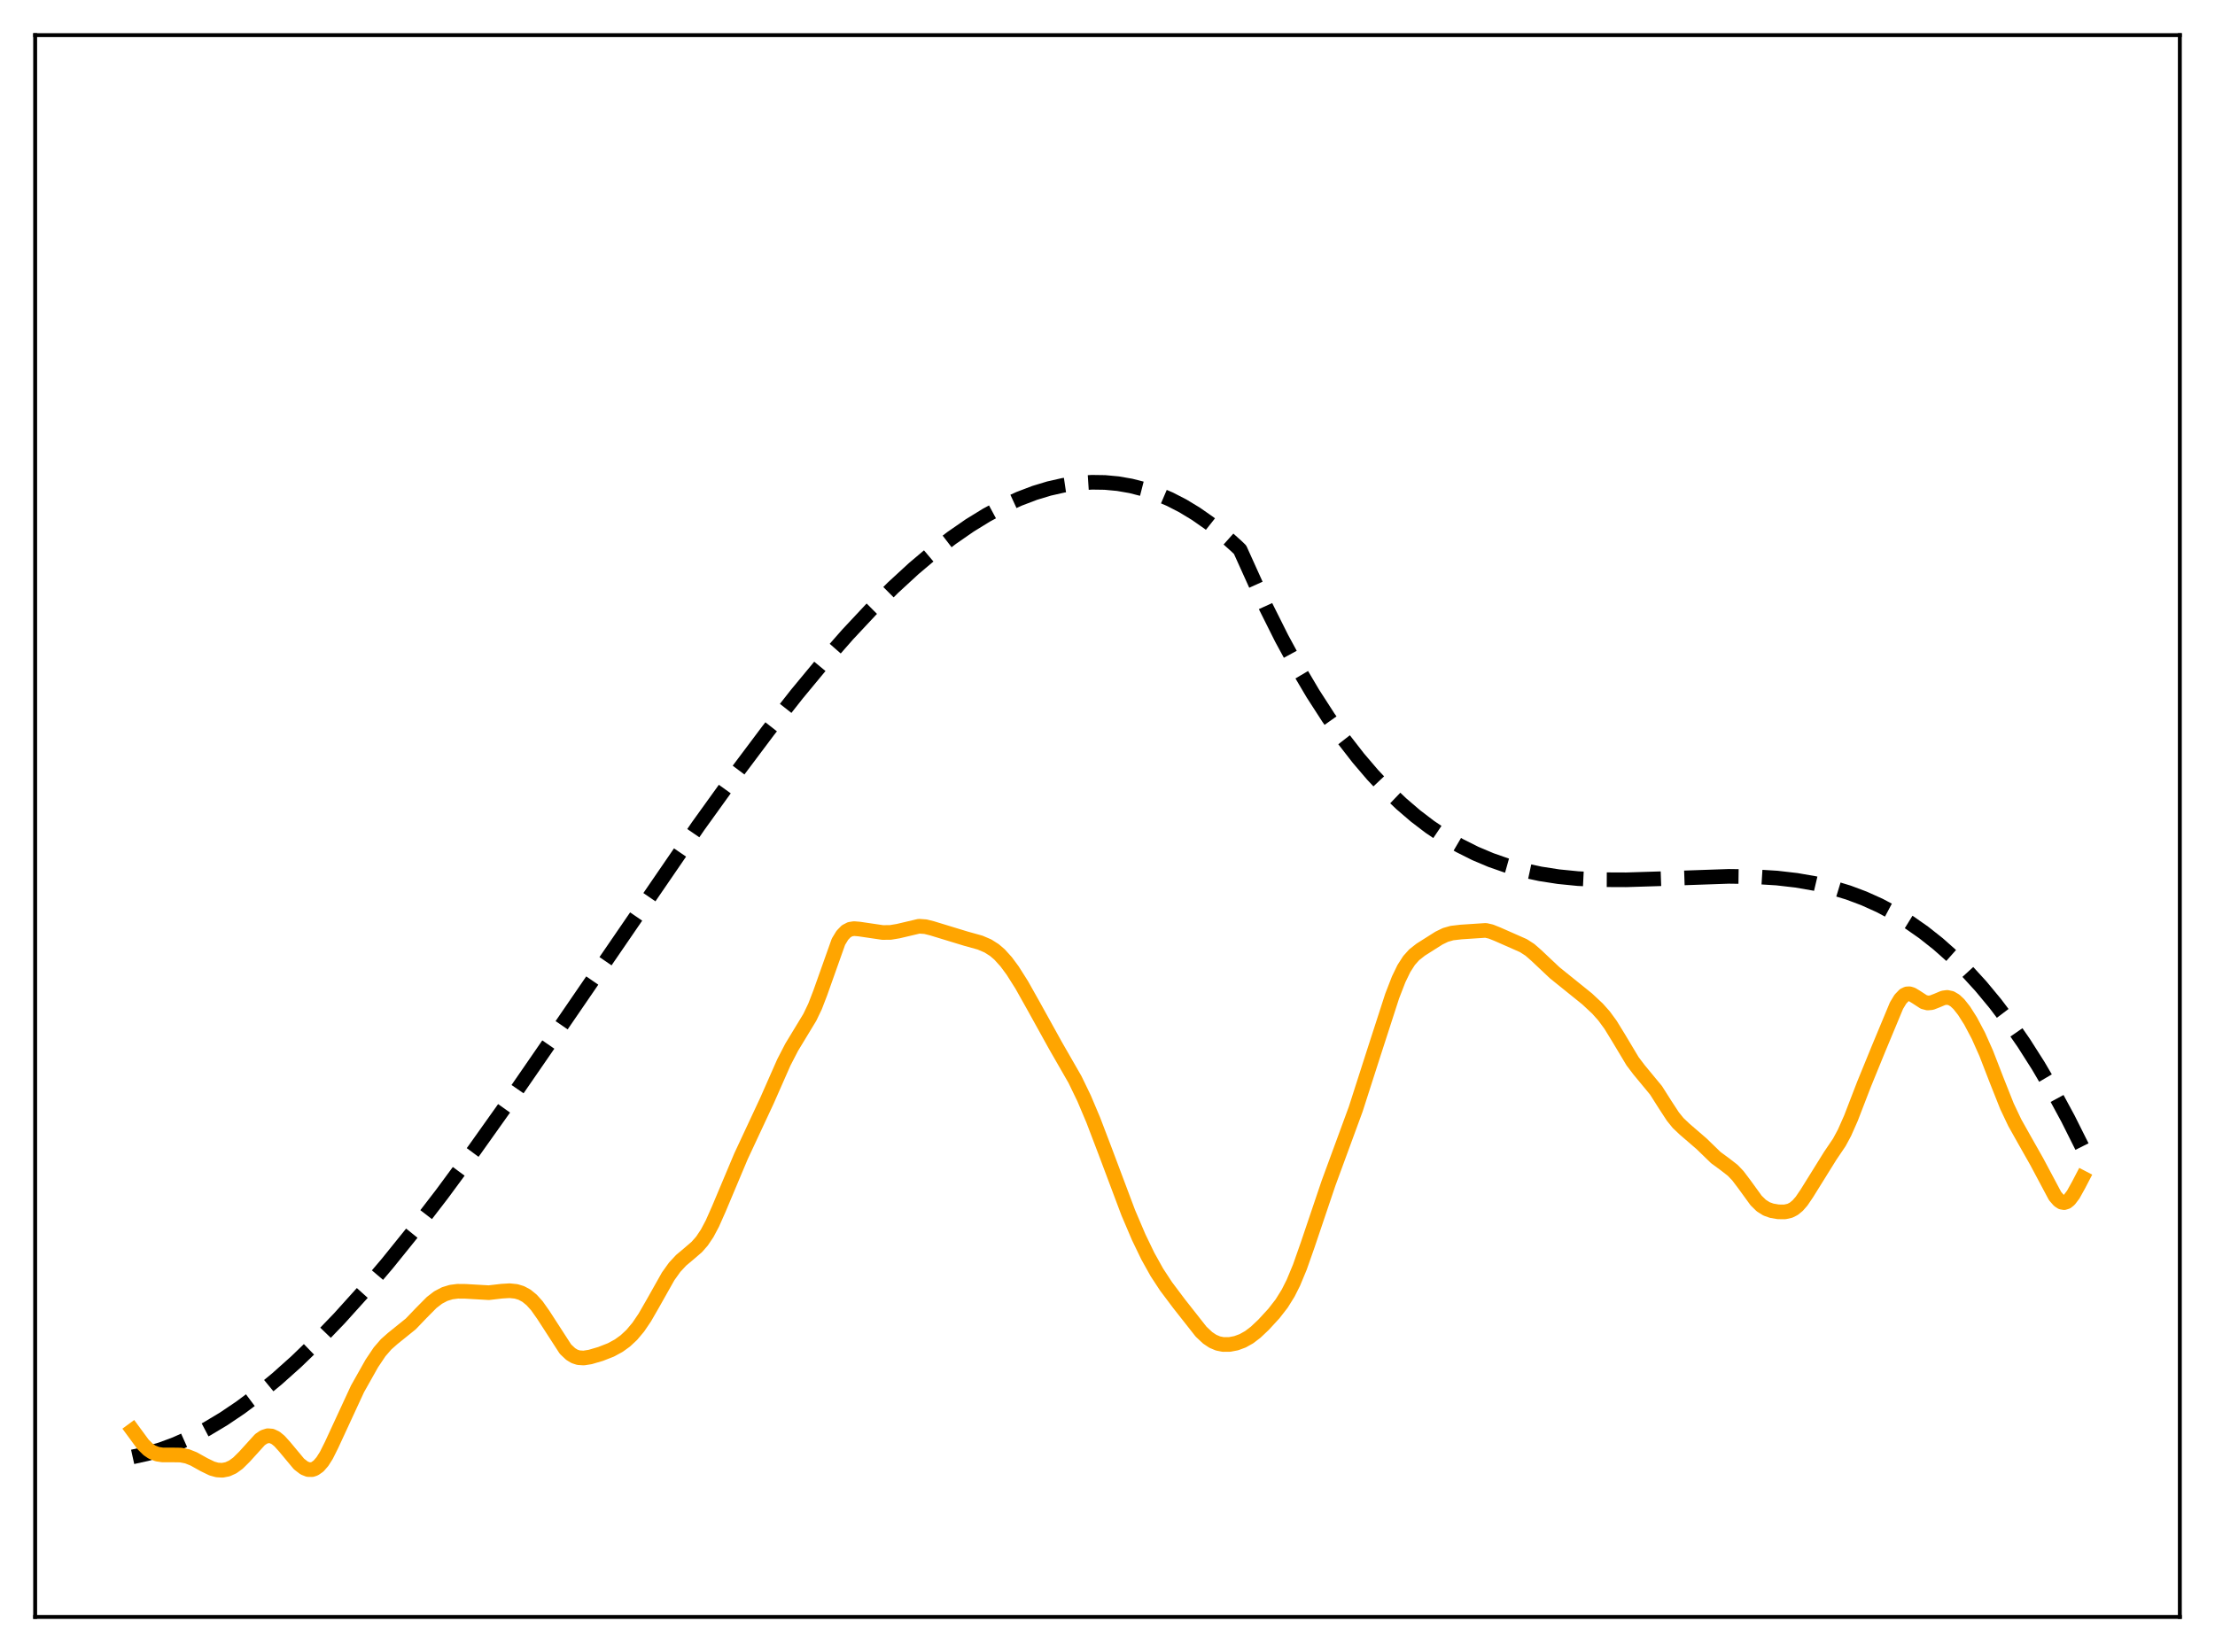 <?xml version="1.0" encoding="utf-8" standalone="no"?>
<!DOCTYPE svg PUBLIC "-//W3C//DTD SVG 1.1//EN"
  "http://www.w3.org/Graphics/SVG/1.1/DTD/svg11.dtd">
<svg xmlns:xlink="http://www.w3.org/1999/xlink" width="453.6pt" height="338.4pt" viewBox="0 0 453.6 338.4" xmlns="http://www.w3.org/2000/svg" version="1.1">
 <defs>
  <style type="text/css">*{stroke-linejoin: round; stroke-linecap: butt}</style>
 </defs>
 <g id="figure_1">
  <g id="patch_1">
   <path d="M 0 338.4 
L 453.6 338.4 
L 453.6 0 
L 0 0 
z
" style="fill: #ffffff"/>
  </g>
  <g id="axes_1">
   <g id="patch_2">
    <path d="M 7.2 331.2 
L 446.4 331.2 
L 446.4 7.2 
L 7.2 7.2 
z
" style="fill: #ffffff"/>
   </g>
   <g id="matplotlib.axis_1"/>
   <g id="matplotlib.axis_2"/>
   <g id="line2d_1">
    <path d="M 27.164 298.416 
L 30.092 297.77 
L 33.02 296.899 
L 35.948 295.809 
L 39.142 294.38 
L 42.336 292.71 
L 45.796 290.638 
L 49.257 288.305 
L 52.983 285.514 
L 56.71 282.448 
L 60.703 278.876 
L 64.961 274.757 
L 69.487 270.056 
L 74.278 264.742 
L 79.335 258.792 
L 84.659 252.19 
L 90.515 244.578 
L 97.169 235.551 
L 104.889 224.686 
L 114.737 210.406 
L 142.953 169.236 
L 150.672 158.507 
L 157.327 149.634 
L 163.183 142.186 
L 168.506 135.756 
L 173.564 129.99 
L 178.355 124.869 
L 182.88 120.366 
L 187.139 116.447 
L 191.132 113.076 
L 194.858 110.209 
L 198.585 107.627 
L 202.045 105.498 
L 205.505 103.639 
L 208.7 102.173 
L 211.894 100.957 
L 214.822 100.07 
L 217.75 99.407 
L 220.678 98.976 
L 223.606 98.785 
L 226.268 98.824 
L 228.929 99.071 
L 231.591 99.533 
L 234.253 100.214 
L 236.915 101.12 
L 239.577 102.256 
L 242.239 103.628 
L 244.9 105.241 
L 247.562 107.1 
L 250.224 109.21 
L 253.152 111.829 
L 253.951 112.598 
L 259.274 124.378 
L 262.468 130.764 
L 265.663 136.652 
L 268.857 142.061 
L 272.051 147.012 
L 275.245 151.524 
L 278.173 155.291 
L 281.101 158.72 
L 284.029 161.829 
L 286.957 164.63 
L 289.885 167.14 
L 292.813 169.375 
L 295.741 171.348 
L 298.935 173.221 
L 302.129 174.822 
L 305.324 176.17 
L 308.518 177.285 
L 311.978 178.253 
L 315.439 178.996 
L 319.165 179.573 
L 323.158 179.971 
L 327.683 180.191 
L 333.007 180.213 
L 339.927 179.998 
L 354.035 179.507 
L 359.359 179.577 
L 363.884 179.856 
L 367.876 180.316 
L 371.603 180.963 
L 375.063 181.779 
L 378.524 182.828 
L 381.718 184.026 
L 384.912 185.464 
L 388.106 187.162 
L 391.034 188.963 
L 393.962 191.015 
L 396.89 193.332 
L 399.818 195.93 
L 402.746 198.825 
L 405.674 202.03 
L 408.602 205.562 
L 411.53 209.435 
L 414.458 213.665 
L 417.386 218.268 
L 420.314 223.258 
L 423.508 229.161 
L 426.436 235.01 
L 426.436 235.01 
" clip-path="url(#p0896051e48)" style="fill: none; stroke-dasharray: 11.1,4.8; stroke-dashoffset: 0; stroke: #000000; stroke-width: 3"/>
   </g>
   <g id="line2d_2">
    <path d="M 27.164 292.962 
L 29.293 295.857 
L 30.358 296.909 
L 31.156 297.444 
L 32.221 297.857 
L 33.286 298.021 
L 35.149 298.018 
L 37.012 298.046 
L 38.343 298.306 
L 39.674 298.838 
L 41.804 300.025 
L 43.401 300.8 
L 44.465 301.099 
L 45.53 301.162 
L 46.595 300.959 
L 47.66 300.475 
L 48.724 299.707 
L 50.055 298.391 
L 53.249 294.869 
L 54.048 294.334 
L 54.847 294.083 
L 55.645 294.148 
L 56.444 294.526 
L 57.242 295.18 
L 58.307 296.363 
L 61.235 299.879 
L 62.3 300.697 
L 63.098 301.014 
L 63.897 301.03 
L 64.429 300.856 
L 65.228 300.3 
L 66.026 299.382 
L 66.825 298.12 
L 67.889 295.997 
L 73.213 284.483 
L 76.141 279.283 
L 77.738 276.902 
L 79.069 275.363 
L 80.4 274.184 
L 84.127 271.178 
L 86.256 268.954 
L 88.385 266.805 
L 89.716 265.78 
L 91.047 265.076 
L 92.378 264.668 
L 93.709 264.495 
L 95.306 264.51 
L 100.097 264.785 
L 102.759 264.477 
L 104.356 264.381 
L 105.687 264.517 
L 106.752 264.839 
L 107.817 265.412 
L 108.881 266.28 
L 109.946 267.465 
L 111.277 269.351 
L 115.802 276.348 
L 116.867 277.352 
L 117.665 277.834 
L 118.464 278.097 
L 119.529 278.167 
L 120.86 277.957 
L 122.989 277.333 
L 125.119 276.5 
L 126.716 275.629 
L 128.047 274.668 
L 129.377 273.43 
L 130.708 271.846 
L 132.039 269.88 
L 133.636 267.105 
L 136.831 261.434 
L 138.161 259.575 
L 139.492 258.143 
L 141.089 256.804 
L 142.687 255.428 
L 143.751 254.218 
L 144.816 252.63 
L 145.881 250.625 
L 147.212 247.622 
L 151.737 236.865 
L 157.06 225.461 
L 160.521 217.611 
L 162.118 214.52 
L 163.981 211.449 
L 165.844 208.373 
L 166.909 206.152 
L 167.974 203.391 
L 171.7 192.897 
L 172.499 191.579 
L 173.297 190.752 
L 174.096 190.336 
L 174.895 190.213 
L 175.959 190.301 
L 180.751 191.007 
L 182.348 190.994 
L 183.945 190.727 
L 188.204 189.722 
L 189.535 189.819 
L 190.865 190.152 
L 197.786 192.264 
L 200.714 193.08 
L 202.311 193.764 
L 203.642 194.609 
L 204.707 195.525 
L 206.038 196.994 
L 207.369 198.791 
L 209.232 201.734 
L 211.628 206.001 
L 216.153 214.175 
L 220.145 221.128 
L 222.009 224.983 
L 223.872 229.39 
L 226.268 235.672 
L 231.059 248.421 
L 233.188 253.416 
L 235.052 257.282 
L 236.915 260.629 
L 238.778 263.472 
L 241.44 267.018 
L 245.965 272.767 
L 247.296 274.02 
L 248.361 274.735 
L 249.425 275.185 
L 250.49 275.397 
L 251.821 275.388 
L 253.152 275.132 
L 254.483 274.642 
L 255.814 273.894 
L 257.145 272.878 
L 258.742 271.372 
L 260.871 269.058 
L 262.468 267.004 
L 263.799 264.862 
L 264.864 262.745 
L 266.195 259.541 
L 267.792 255 
L 272.051 242.387 
L 277.641 227.167 
L 281.367 215.553 
L 285.094 204.034 
L 286.425 200.603 
L 287.489 198.404 
L 288.554 196.742 
L 289.619 195.556 
L 290.95 194.513 
L 294.676 192.153 
L 296.007 191.506 
L 297.338 191.125 
L 299.201 190.908 
L 304.259 190.574 
L 305.324 190.82 
L 306.655 191.353 
L 310.381 192.996 
L 311.978 193.702 
L 313.309 194.561 
L 314.64 195.726 
L 318.367 199.243 
L 325.021 204.606 
L 327.151 206.599 
L 328.481 208.092 
L 329.812 209.905 
L 331.409 212.504 
L 334.337 217.394 
L 335.668 219.148 
L 339.129 223.334 
L 340.992 226.27 
L 342.589 228.714 
L 343.654 230.028 
L 344.985 231.29 
L 348.445 234.272 
L 351.373 237.112 
L 353.236 238.479 
L 354.833 239.72 
L 355.898 240.835 
L 357.229 242.599 
L 359.625 245.898 
L 360.689 246.942 
L 361.754 247.615 
L 362.819 247.995 
L 364.15 248.223 
L 365.481 248.242 
L 366.545 248.008 
L 367.344 247.601 
L 368.143 246.945 
L 368.941 246.03 
L 370.006 244.461 
L 374.797 236.76 
L 376.66 234.003 
L 377.725 232.03 
L 379.056 229.02 
L 381.718 222.111 
L 384.646 214.941 
L 388.372 205.989 
L 389.171 204.663 
L 389.969 203.835 
L 390.502 203.582 
L 391.034 203.555 
L 391.567 203.718 
L 392.365 204.2 
L 393.962 205.236 
L 394.761 205.448 
L 395.559 205.377 
L 396.624 204.964 
L 397.955 204.405 
L 398.753 204.297 
L 399.552 204.467 
L 400.351 204.937 
L 401.149 205.685 
L 402.214 207.032 
L 403.545 209.132 
L 405.142 212.147 
L 406.739 215.732 
L 408.868 221.227 
L 410.998 226.592 
L 412.595 229.962 
L 414.458 233.279 
L 417.12 237.985 
L 420.847 244.987 
L 421.645 245.903 
L 422.177 246.245 
L 422.71 246.338 
L 423.242 246.168 
L 423.775 245.743 
L 424.573 244.688 
L 425.638 242.774 
L 426.436 241.243 
L 426.436 241.243 
" clip-path="url(#p0896051e48)" style="fill: none; stroke: #ffa500; stroke-width: 3; stroke-linecap: square"/>
   </g>
   <g id="patch_3">
    <path d="M 7.2 331.2 
L 7.2 7.2 
" style="fill: none; stroke: #000000; stroke-width: 0.8; stroke-linejoin: miter; stroke-linecap: square"/>
   </g>
   <g id="patch_4">
    <path d="M 446.4 331.2 
L 446.4 7.2 
" style="fill: none; stroke: #000000; stroke-width: 0.8; stroke-linejoin: miter; stroke-linecap: square"/>
   </g>
   <g id="patch_5">
    <path d="M 7.2 331.2 
L 446.4 331.2 
" style="fill: none; stroke: #000000; stroke-width: 0.8; stroke-linejoin: miter; stroke-linecap: square"/>
   </g>
   <g id="patch_6">
    <path d="M 7.2 7.2 
L 446.4 7.2 
" style="fill: none; stroke: #000000; stroke-width: 0.8; stroke-linejoin: miter; stroke-linecap: square"/>
   </g>
  </g>
 </g>
 <defs>
  <clipPath id="p0896051e48">
   <rect x="7.2" y="7.2" width="439.2" height="324"/>
  </clipPath>
 </defs>
</svg>
